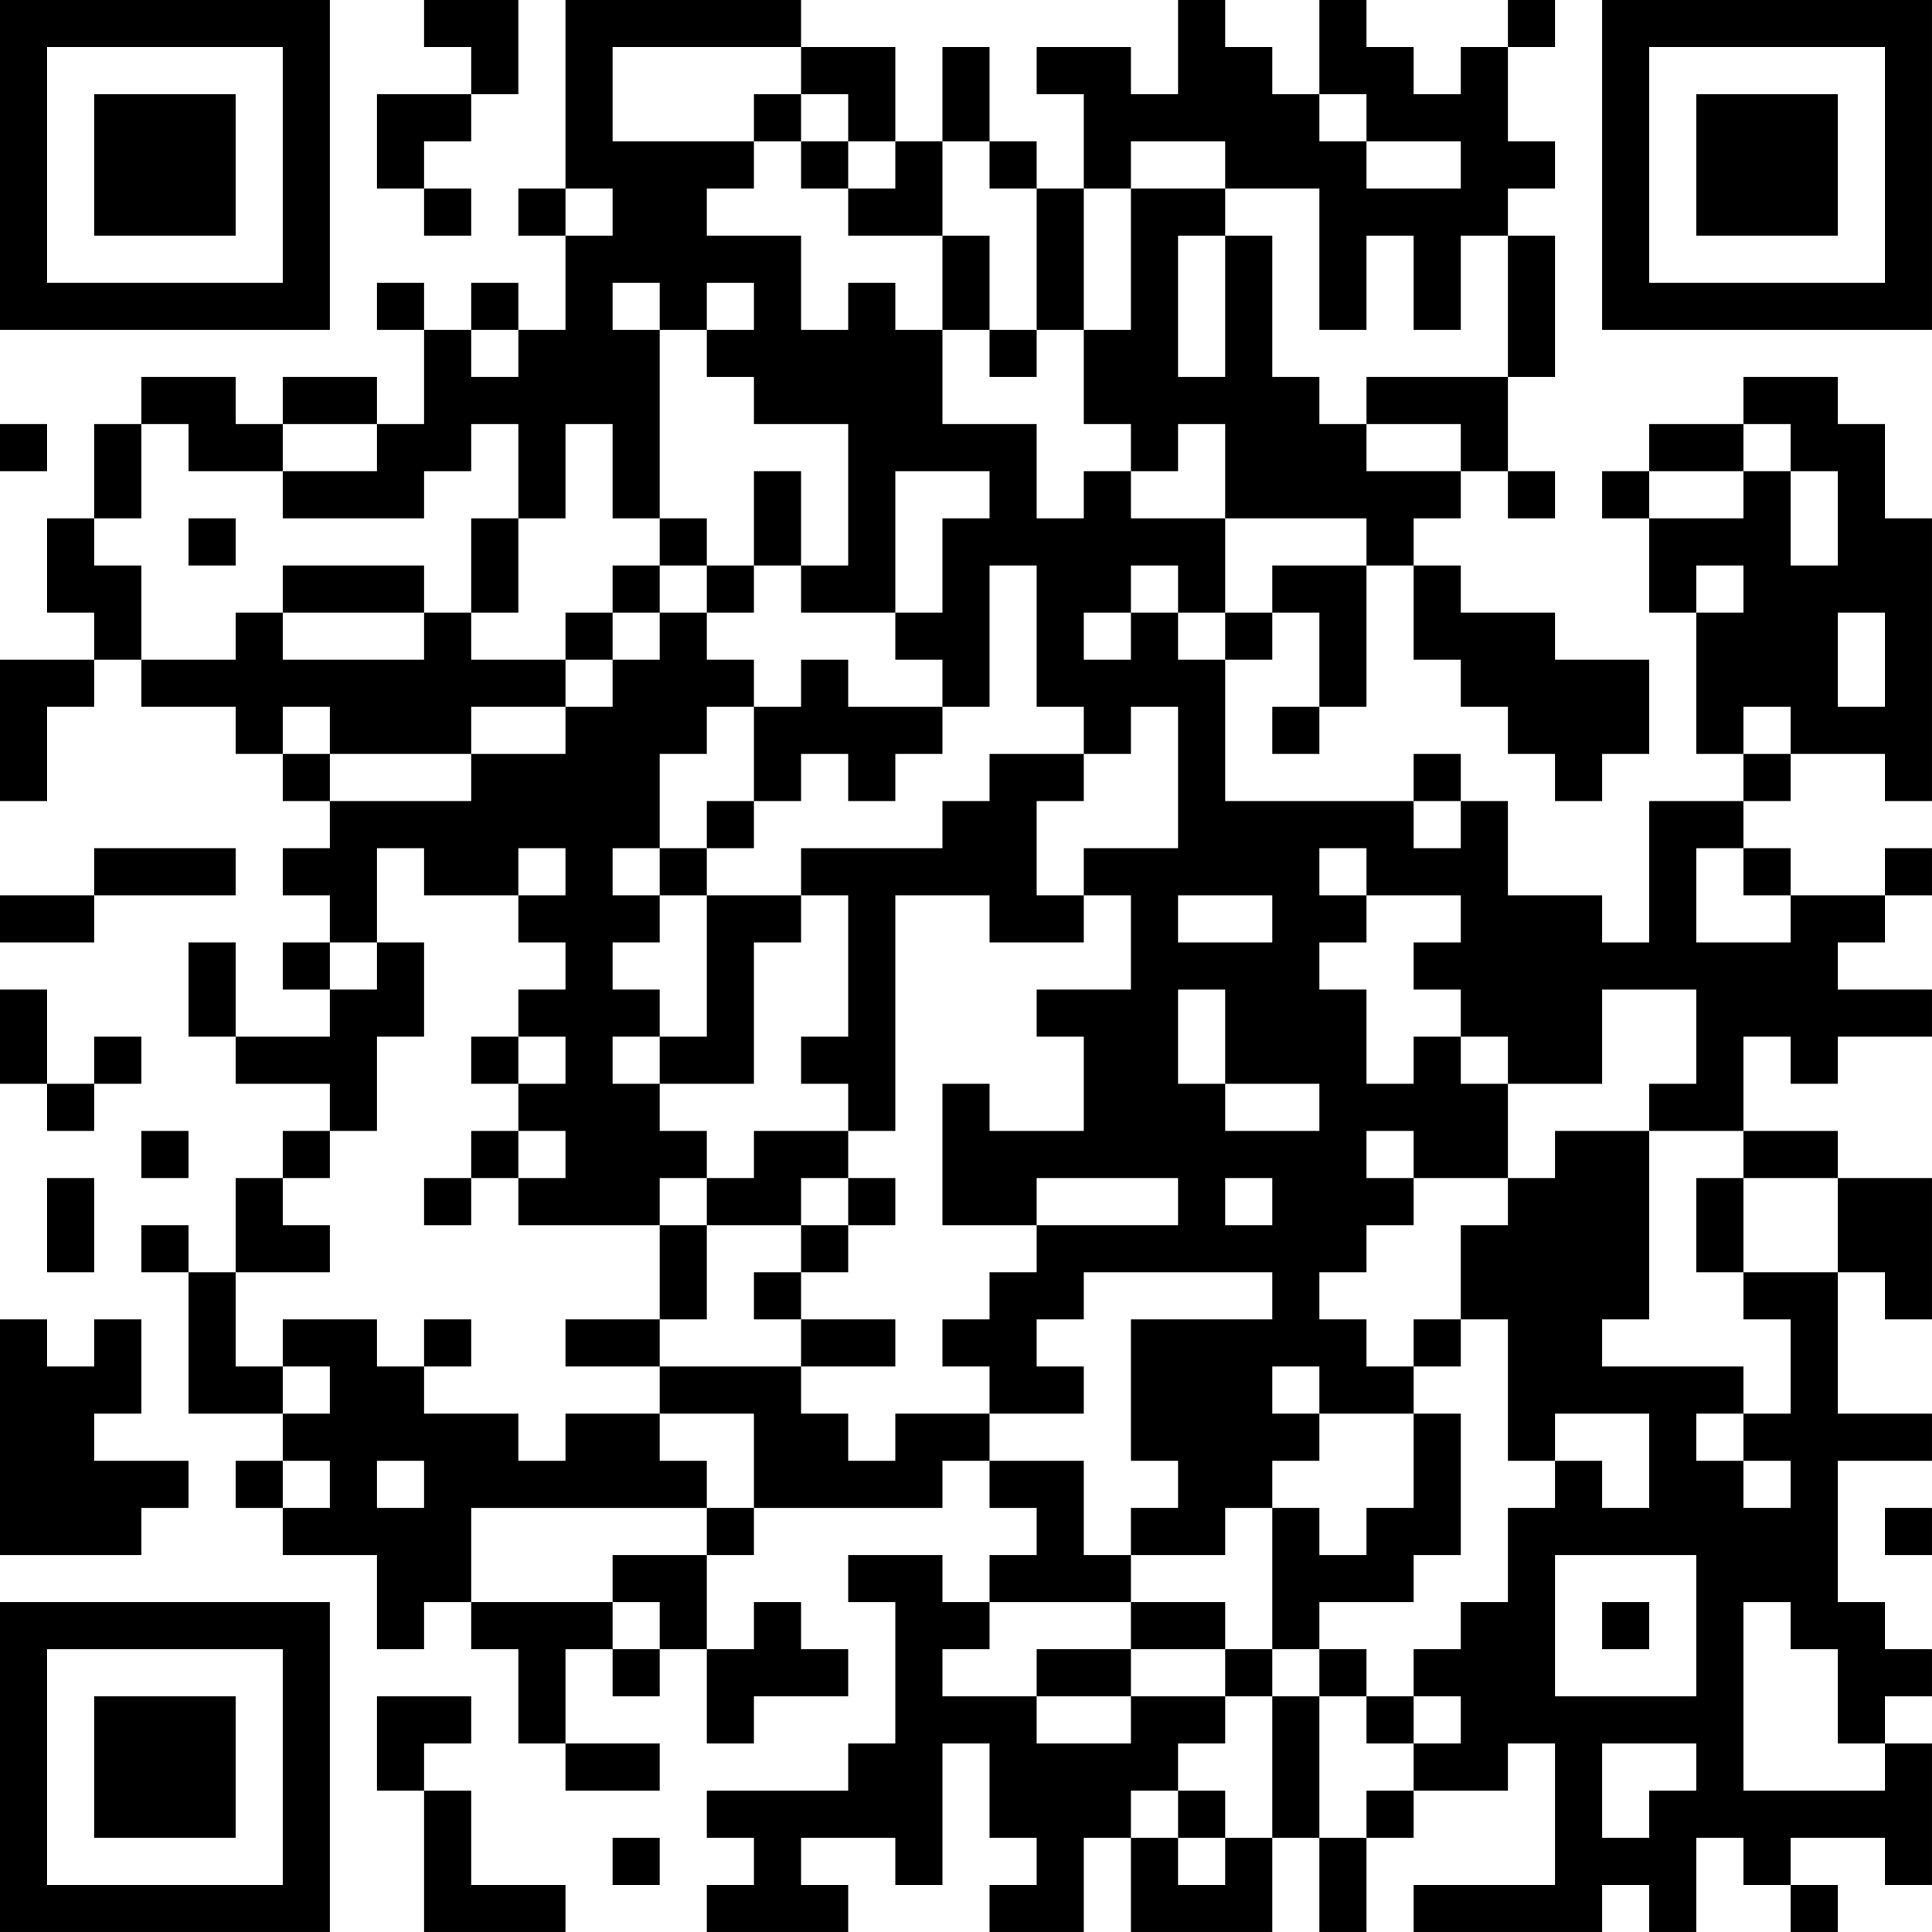 <?xml version="1.0" encoding="UTF-8"?>
<svg xmlns="http://www.w3.org/2000/svg" version="1.1" width="200" height="200" viewBox="0 0 200 200"><rect x="0" y="0" width="200" height="200" fill="#ffffff"/><g transform="scale(4.878)"><g transform="translate(0,0)"><path fill-rule="evenodd" d="M9 0L9 1L10 1L10 2L8 2L8 4L9 4L9 5L10 5L10 4L9 4L9 3L10 3L10 2L11 2L11 0ZM12 0L12 4L11 4L11 5L12 5L12 7L11 7L11 6L10 6L10 7L9 7L9 6L8 6L8 7L9 7L9 9L8 9L8 8L6 8L6 9L5 9L5 8L3 8L3 9L2 9L2 11L1 11L1 13L2 13L2 14L0 14L0 17L1 17L1 15L2 15L2 14L3 14L3 15L5 15L5 16L6 16L6 17L7 17L7 18L6 18L6 19L7 19L7 20L6 20L6 21L7 21L7 22L5 22L5 20L4 20L4 22L5 22L5 23L7 23L7 24L6 24L6 25L5 25L5 27L4 27L4 26L3 26L3 27L4 27L4 30L6 30L6 31L5 31L5 32L6 32L6 33L8 33L8 35L9 35L9 34L10 34L10 35L11 35L11 37L12 37L12 38L14 38L14 37L12 37L12 35L13 35L13 36L14 36L14 35L15 35L15 37L16 37L16 36L18 36L18 35L17 35L17 34L16 34L16 35L15 35L15 33L16 33L16 32L20 32L20 31L21 31L21 32L22 32L22 33L21 33L21 34L20 34L20 33L18 33L18 34L19 34L19 37L18 37L18 38L15 38L15 39L16 39L16 40L15 40L15 41L18 41L18 40L17 40L17 39L19 39L19 40L20 40L20 37L21 37L21 39L22 39L22 40L21 40L21 41L23 41L23 39L24 39L24 41L27 41L27 39L28 39L28 41L29 41L29 39L30 39L30 38L32 38L32 37L33 37L33 40L30 40L30 41L34 41L34 40L35 40L35 41L36 41L36 39L37 39L37 40L38 40L38 41L39 41L39 40L38 40L38 39L40 39L40 40L41 40L41 37L40 37L40 36L41 36L41 35L40 35L40 34L39 34L39 31L41 31L41 30L39 30L39 27L40 27L40 28L41 28L41 25L39 25L39 24L37 24L37 22L38 22L38 23L39 23L39 22L41 22L41 21L39 21L39 20L40 20L40 19L41 19L41 18L40 18L40 19L38 19L38 18L37 18L37 17L38 17L38 16L40 16L40 17L41 17L41 11L40 11L40 9L39 9L39 8L37 8L37 9L35 9L35 10L34 10L34 11L35 11L35 13L36 13L36 16L37 16L37 17L35 17L35 20L34 20L34 19L32 19L32 17L31 17L31 16L30 16L30 17L26 17L26 14L27 14L27 13L28 13L28 15L27 15L27 16L28 16L28 15L29 15L29 12L30 12L30 14L31 14L31 15L32 15L32 16L33 16L33 17L34 17L34 16L35 16L35 14L33 14L33 13L31 13L31 12L30 12L30 11L31 11L31 10L32 10L32 11L33 11L33 10L32 10L32 8L33 8L33 5L32 5L32 4L33 4L33 3L32 3L32 1L33 1L33 0L32 0L32 1L31 1L31 2L30 2L30 1L29 1L29 0L28 0L28 2L27 2L27 1L26 1L26 0L25 0L25 2L24 2L24 1L22 1L22 2L23 2L23 4L22 4L22 3L21 3L21 1L20 1L20 3L19 3L19 1L17 1L17 0ZM13 1L13 3L16 3L16 4L15 4L15 5L17 5L17 7L18 7L18 6L19 6L19 7L20 7L20 9L22 9L22 11L23 11L23 10L24 10L24 11L26 11L26 13L25 13L25 12L24 12L24 13L23 13L23 14L24 14L24 13L25 13L25 14L26 14L26 13L27 13L27 12L29 12L29 11L26 11L26 9L25 9L25 10L24 10L24 9L23 9L23 7L24 7L24 4L26 4L26 5L25 5L25 8L26 8L26 5L27 5L27 8L28 8L28 9L29 9L29 10L31 10L31 9L29 9L29 8L32 8L32 5L31 5L31 7L30 7L30 5L29 5L29 7L28 7L28 4L26 4L26 3L24 3L24 4L23 4L23 7L22 7L22 4L21 4L21 3L20 3L20 5L18 5L18 4L19 4L19 3L18 3L18 2L17 2L17 1ZM16 2L16 3L17 3L17 4L18 4L18 3L17 3L17 2ZM28 2L28 3L29 3L29 4L31 4L31 3L29 3L29 2ZM12 4L12 5L13 5L13 4ZM20 5L20 7L21 7L21 8L22 8L22 7L21 7L21 5ZM13 6L13 7L14 7L14 11L13 11L13 9L12 9L12 11L11 11L11 9L10 9L10 10L9 10L9 11L6 11L6 10L8 10L8 9L6 9L6 10L4 10L4 9L3 9L3 11L2 11L2 12L3 12L3 14L5 14L5 13L6 13L6 14L9 14L9 13L10 13L10 14L12 14L12 15L10 15L10 16L7 16L7 15L6 15L6 16L7 16L7 17L10 17L10 16L12 16L12 15L13 15L13 14L14 14L14 13L15 13L15 14L16 14L16 15L15 15L15 16L14 16L14 18L13 18L13 19L14 19L14 20L13 20L13 21L14 21L14 22L13 22L13 23L14 23L14 24L15 24L15 25L14 25L14 26L11 26L11 25L12 25L12 24L11 24L11 23L12 23L12 22L11 22L11 21L12 21L12 20L11 20L11 19L12 19L12 18L11 18L11 19L9 19L9 18L8 18L8 20L7 20L7 21L8 21L8 20L9 20L9 22L8 22L8 24L7 24L7 25L6 25L6 26L7 26L7 27L5 27L5 29L6 29L6 30L7 30L7 29L6 29L6 28L8 28L8 29L9 29L9 30L11 30L11 31L12 31L12 30L14 30L14 31L15 31L15 32L10 32L10 34L13 34L13 35L14 35L14 34L13 34L13 33L15 33L15 32L16 32L16 30L14 30L14 29L17 29L17 30L18 30L18 31L19 31L19 30L21 30L21 31L23 31L23 33L24 33L24 34L21 34L21 35L20 35L20 36L22 36L22 37L24 37L24 36L26 36L26 37L25 37L25 38L24 38L24 39L25 39L25 40L26 40L26 39L27 39L27 36L28 36L28 39L29 39L29 38L30 38L30 37L31 37L31 36L30 36L30 35L31 35L31 34L32 34L32 32L33 32L33 31L34 31L34 32L35 32L35 30L33 30L33 31L32 31L32 28L31 28L31 26L32 26L32 25L33 25L33 24L35 24L35 28L34 28L34 29L37 29L37 30L36 30L36 31L37 31L37 32L38 32L38 31L37 31L37 30L38 30L38 28L37 28L37 27L39 27L39 25L37 25L37 24L35 24L35 23L36 23L36 21L34 21L34 23L32 23L32 22L31 22L31 21L30 21L30 20L31 20L31 19L29 19L29 18L28 18L28 19L29 19L29 20L28 20L28 21L29 21L29 23L30 23L30 22L31 22L31 23L32 23L32 25L30 25L30 24L29 24L29 25L30 25L30 26L29 26L29 27L28 27L28 28L29 28L29 29L30 29L30 30L28 30L28 29L27 29L27 30L28 30L28 31L27 31L27 32L26 32L26 33L24 33L24 32L25 32L25 31L24 31L24 28L27 28L27 27L23 27L23 28L22 28L22 29L23 29L23 30L21 30L21 29L20 29L20 28L21 28L21 27L22 27L22 26L25 26L25 25L22 25L22 26L20 26L20 23L21 23L21 24L23 24L23 22L22 22L22 21L24 21L24 19L23 19L23 18L25 18L25 15L24 15L24 16L23 16L23 15L22 15L22 12L21 12L21 15L20 15L20 14L19 14L19 13L20 13L20 11L21 11L21 10L19 10L19 13L17 13L17 12L18 12L18 9L16 9L16 8L15 8L15 7L16 7L16 6L15 6L15 7L14 7L14 6ZM10 7L10 8L11 8L11 7ZM0 9L0 10L1 10L1 9ZM37 9L37 10L35 10L35 11L37 11L37 10L38 10L38 12L39 12L39 10L38 10L38 9ZM16 10L16 12L15 12L15 11L14 11L14 12L13 12L13 13L12 13L12 14L13 14L13 13L14 13L14 12L15 12L15 13L16 13L16 12L17 12L17 10ZM4 11L4 12L5 12L5 11ZM10 11L10 13L11 13L11 11ZM6 12L6 13L9 13L9 12ZM36 12L36 13L37 13L37 12ZM39 13L39 15L40 15L40 13ZM17 14L17 15L16 15L16 17L15 17L15 18L14 18L14 19L15 19L15 22L14 22L14 23L16 23L16 20L17 20L17 19L18 19L18 22L17 22L17 23L18 23L18 24L16 24L16 25L15 25L15 26L14 26L14 28L12 28L12 29L14 29L14 28L15 28L15 26L17 26L17 27L16 27L16 28L17 28L17 29L19 29L19 28L17 28L17 27L18 27L18 26L19 26L19 25L18 25L18 24L19 24L19 19L21 19L21 20L23 20L23 19L22 19L22 17L23 17L23 16L21 16L21 17L20 17L20 18L17 18L17 19L15 19L15 18L16 18L16 17L17 17L17 16L18 16L18 17L19 17L19 16L20 16L20 15L18 15L18 14ZM37 15L37 16L38 16L38 15ZM30 17L30 18L31 18L31 17ZM2 18L2 19L0 19L0 20L2 20L2 19L5 19L5 18ZM36 18L36 20L38 20L38 19L37 19L37 18ZM25 19L25 20L27 20L27 19ZM0 21L0 23L1 23L1 24L2 24L2 23L3 23L3 22L2 22L2 23L1 23L1 21ZM25 21L25 23L26 23L26 24L28 24L28 23L26 23L26 21ZM10 22L10 23L11 23L11 22ZM3 24L3 25L4 25L4 24ZM10 24L10 25L9 25L9 26L10 26L10 25L11 25L11 24ZM1 25L1 27L2 27L2 25ZM17 25L17 26L18 26L18 25ZM26 25L26 26L27 26L27 25ZM36 25L36 27L37 27L37 25ZM0 28L0 33L3 33L3 32L4 32L4 31L2 31L2 30L3 30L3 28L2 28L2 29L1 29L1 28ZM9 28L9 29L10 29L10 28ZM30 28L30 29L31 29L31 28ZM30 30L30 32L29 32L29 33L28 33L28 32L27 32L27 35L26 35L26 34L24 34L24 35L22 35L22 36L24 36L24 35L26 35L26 36L27 36L27 35L28 35L28 36L29 36L29 37L30 37L30 36L29 36L29 35L28 35L28 34L30 34L30 33L31 33L31 30ZM6 31L6 32L7 32L7 31ZM8 31L8 32L9 32L9 31ZM40 32L40 33L41 33L41 32ZM33 33L33 36L36 36L36 33ZM34 34L34 35L35 35L35 34ZM37 34L37 38L40 38L40 37L39 37L39 35L38 35L38 34ZM8 36L8 38L9 38L9 41L12 41L12 40L10 40L10 38L9 38L9 37L10 37L10 36ZM34 37L34 39L35 39L35 38L36 38L36 37ZM25 38L25 39L26 39L26 38ZM13 39L13 40L14 40L14 39ZM0 0L0 7L7 7L7 0ZM1 1L1 6L6 6L6 1ZM2 2L2 5L5 5L5 2ZM34 0L34 7L41 7L41 0ZM35 1L35 6L40 6L40 1ZM36 2L36 5L39 5L39 2ZM0 34L0 41L7 41L7 34ZM1 35L1 40L6 40L6 35ZM2 36L2 39L5 39L5 36Z" fill="#000000"/></g></g></svg>
